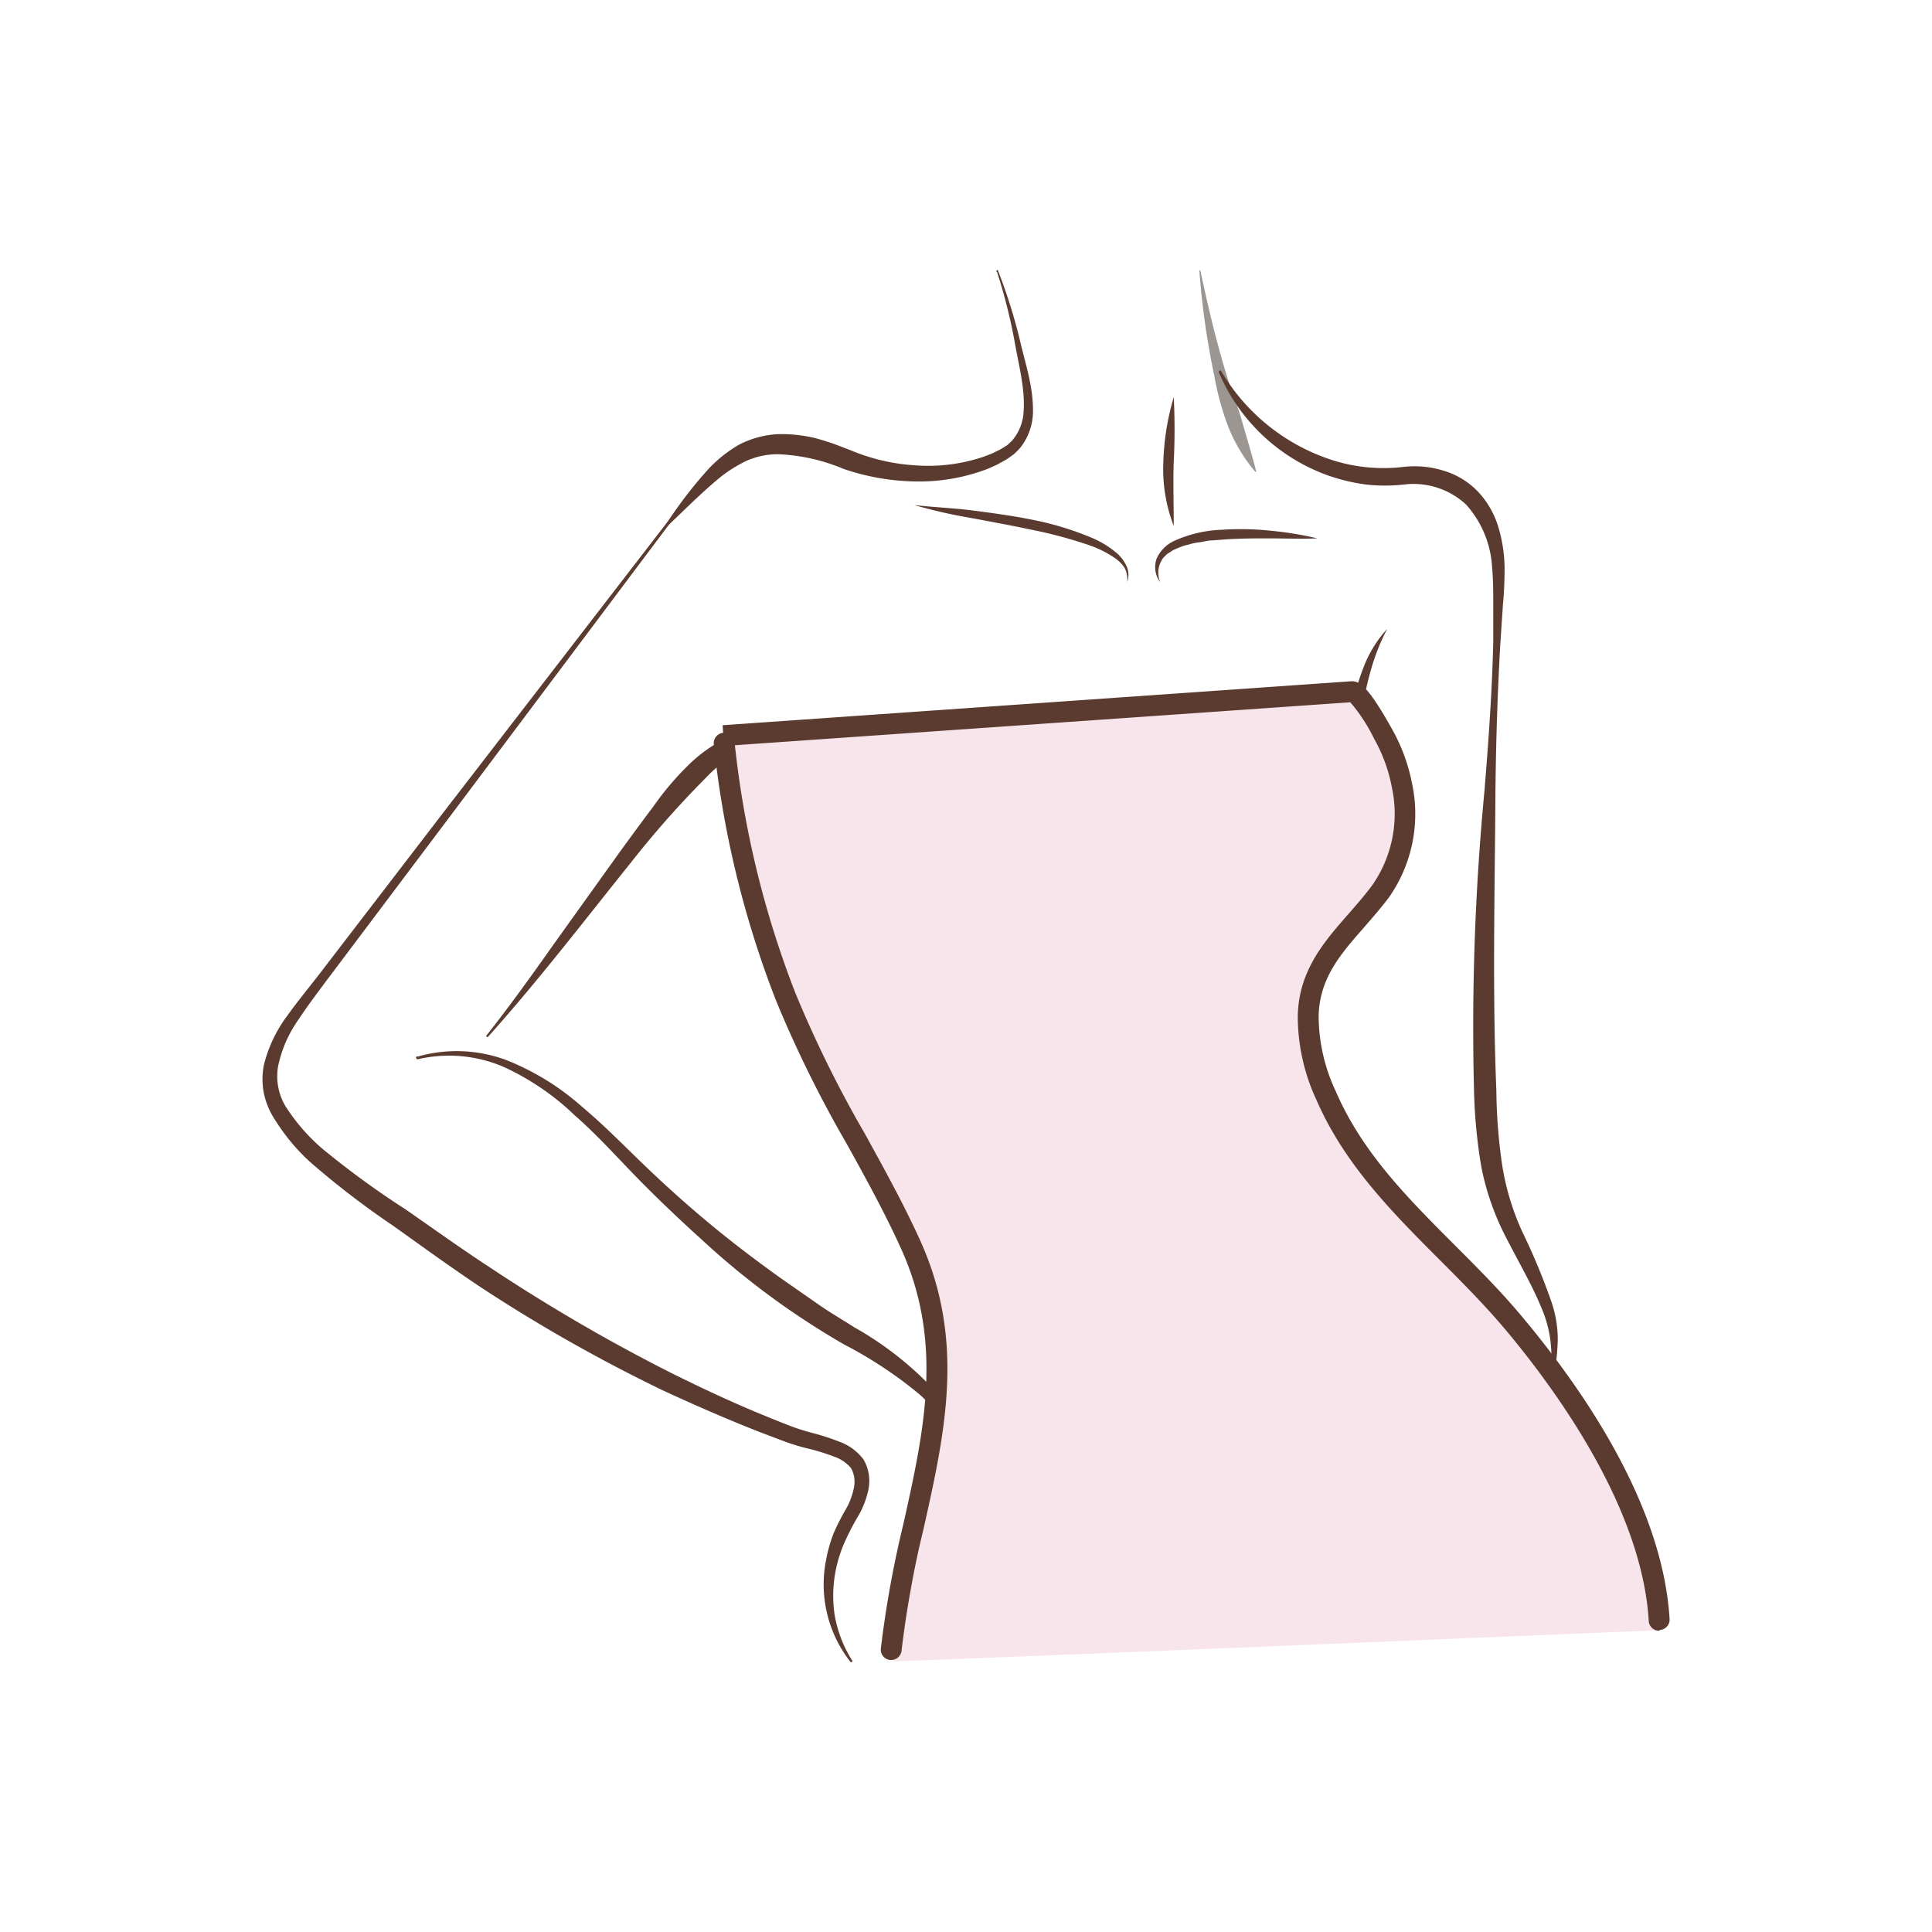 <svg id="图层_1" data-name="图层 1" xmlns="http://www.w3.org/2000/svg" viewBox="0 0 186 186"><defs><style>.cls-1{fill:#5b3b2f;}.cls-2{fill:#9b9692;}.cls-3{fill:#f8e5ec;}</style></defs><path class="cls-1" d="M111.7,56.05a2.41,2.41,0,0,1-.34-2.29,3.41,3.41,0,0,1,1.74-1.71A12.08,12.08,0,0,1,117.67,51a27.39,27.39,0,0,1,4.62.09,33.29,33.29,0,0,1,4.54.74c-1.54.07-3.06,0-4.57,0s-3,0-4.52.12l-1.11.08c-.37,0-.73.12-1.1.17a5.34,5.34,0,0,0-1.07.22,4.94,4.94,0,0,0-1,.32l-.5.21-.43.28a1.27,1.27,0,0,0-.39.33,1.17,1.17,0,0,0-.31.4A2.32,2.32,0,0,0,111.7,56.05Z"/><path class="cls-1" d="M108.52,56.05a2.39,2.39,0,0,0-.24-1.36,3.41,3.41,0,0,0-1-1,10.39,10.39,0,0,0-2.5-1.23A44.18,44.18,0,0,0,99.32,51c-1.87-.4-3.76-.74-5.65-1.1A50.2,50.2,0,0,1,88,48.62c1.92.22,3.84.29,5.76.54s3.84.51,5.74.9a29.4,29.4,0,0,1,5.6,1.71,9.33,9.33,0,0,1,2.52,1.57,3.82,3.82,0,0,1,.87,1.24A2.12,2.12,0,0,1,108.52,56.05Z"/><path class="cls-1" d="M113,38.24a61.45,61.45,0,0,1,0,6.22c-.07,2,0,4.07,0,6.18a15.28,15.28,0,0,1-1-6.21A24.53,24.53,0,0,1,113,38.24Z"/><path class="cls-1" d="M133.55,60.55a20.4,20.4,0,0,0-1.6,4.06,34.39,34.39,0,0,0-.9,4.24l-.16,1.08L130.77,71c-.11.72-.1,1.45-.19,2.18l-.12,2.19c0,.73,0,1.47-.1,2.21-.16-.72-.26-1.46-.38-2.19s-.15-1.48-.17-2.23a24.69,24.69,0,0,1,.27-4.46,20.28,20.28,0,0,1,1.15-4.34A11.49,11.49,0,0,1,133.55,60.55Z"/><path class="cls-2" d="M115.57,26.06c.69,3.28,1.46,6.54,2.42,9.73.47,1.59,1.12,3.12,1.57,4.71s.94,3.16,1.36,4.82a.07.07,0,0,1,0,.09.08.08,0,0,1-.08,0,15.74,15.74,0,0,1-2.62-4.4,27,27,0,0,1-1.33-4.91,75.46,75.46,0,0,1-1.42-10,.08.08,0,0,1,.07-.08A.08.08,0,0,1,115.57,26.06Z"/><path class="cls-1" d="M81.88,160a12.07,12.07,0,0,1-2.36-9.77,14.83,14.83,0,0,1,.7-2.53,20.73,20.73,0,0,1,1.16-2.31,6.69,6.69,0,0,0,.82-2.13,2.74,2.74,0,0,0-.26-1.91,3.7,3.7,0,0,0-1.71-1.14,19.49,19.49,0,0,0-2.31-.72,20.53,20.53,0,0,1-2.48-.75l-2.37-.9c-3.14-1.23-6.24-2.59-9.29-4a152.78,152.78,0,0,1-17.63-10c-2.81-1.88-5.54-3.86-8.27-5.81a82.59,82.59,0,0,1-8.07-6.2,19.34,19.34,0,0,1-3.32-4,7.42,7.42,0,0,1-1.08-2.54,7,7,0,0,1,0-2.78,13.17,13.17,0,0,1,2.26-4.74c1-1.4,2.07-2.69,3.08-4l12.28-16L67.68,45.81a.1.1,0,0,1,.14,0,.11.11,0,0,1,0,.14L43.66,78.15,31.55,94.25c-1,1.34-2,2.67-2.92,4.06a12,12,0,0,0-1.86,4.36,5.64,5.64,0,0,0,1,4.26A18.44,18.44,0,0,0,31,110.56a83,83,0,0,0,8,5.84c2.76,1.92,5.48,3.87,8.27,5.69a171.09,171.09,0,0,0,17.29,10.06c3,1.49,6,2.9,9.1,4.16.77.32,1.55.63,2.32.93a20.46,20.46,0,0,0,2.33.74,22.38,22.38,0,0,1,2.48.81,5,5,0,0,1,2.35,1.73,4.1,4.1,0,0,1,.45,2.95,8.42,8.42,0,0,1-1,2.54,22.85,22.85,0,0,0-1.14,2.17,12.7,12.7,0,0,0-.82,2.26,12.54,12.54,0,0,0-.31,4.81,12,12,0,0,0,1.71,4.6.1.1,0,0,1,0,.14A.11.11,0,0,1,81.88,160Z"/><path class="cls-1" d="M76.86,71a8,8,0,0,0-5,.87,16.42,16.42,0,0,0-4,3.11,92,92,0,0,0-7.07,8C56.25,88.63,51.83,94.41,47,99.8a.1.1,0,1,1-.15-.13c2.24-2.84,4.35-5.78,6.44-8.74l6.33-8.84c1.07-1.47,2.14-2.94,3.24-4.39a28.17,28.17,0,0,1,3.61-4.23,13.87,13.87,0,0,1,4.86-3A8.1,8.1,0,0,1,74.19,70a6.8,6.8,0,0,1,2.73.74.09.09,0,0,1,0,.13A.11.11,0,0,1,76.86,71Z"/><path class="cls-1" d="M40.22,101.72a13.68,13.68,0,0,1,8.48.32A24.47,24.47,0,0,1,56,106.52c2.2,1.84,4.19,3.9,6.22,5.84s4.14,3.83,6.31,5.62,4.42,3.49,6.7,5.12l3.46,2.41c1.13.8,2.33,1.49,3.53,2.26A32.12,32.12,0,0,1,89.15,133a11.08,11.08,0,0,1,2.36,3.76,7.7,7.7,0,0,1,.19,4.35.09.09,0,0,1-.12.07.09.09,0,0,1-.07-.1A8.69,8.69,0,0,0,88.23,134a40.54,40.54,0,0,0-6.94-4.55,75.84,75.84,0,0,1-13.8-10.17c-2.12-1.92-4.19-3.88-6.18-5.92s-3.87-4.14-6-6a24.62,24.62,0,0,0-6.88-4.67,13.29,13.29,0,0,0-8.22-.71.09.09,0,0,1-.11-.08A.09.09,0,0,1,40.22,101.72Z"/><path class="cls-1" d="M117.59,35.77a19.28,19.28,0,0,0,10.75,8.55,16.24,16.24,0,0,0,6.78.63,9.42,9.42,0,0,1,3.91.38,7.59,7.59,0,0,1,3.38,2.13,8.61,8.61,0,0,1,1.88,3.42,14.1,14.1,0,0,1,.56,3.73,36.47,36.47,0,0,1-.16,3.65l-.24,3.6c-.28,4.8-.43,9.61-.48,14.42-.06,9.61-.3,19.2.09,28.76a52.52,52.52,0,0,0,.54,7,24.51,24.51,0,0,0,2,6.64,61.7,61.7,0,0,1,2.78,6.71,11.17,11.17,0,0,1,.59,3.68,28.63,28.63,0,0,1-.37,3.62.1.1,0,0,1-.11.09.11.11,0,0,1-.09-.1c0-1.2,0-2.41-.13-3.58a11.81,11.81,0,0,0-.93-3.33c-.91-2.18-2.11-4.22-3.22-6.39a25.3,25.3,0,0,1-2.5-7,50.65,50.65,0,0,1-.71-7.31,239.75,239.75,0,0,1,1-28.88c.39-4.8.74-9.59.85-14.39,0-1.21,0-2.41,0-3.61s0-2.39-.11-3.55a9.85,9.85,0,0,0-2.51-6.07,7.45,7.45,0,0,0-5.91-1.93,16.48,16.48,0,0,1-3.78,0,18.28,18.28,0,0,1-3.66-.89,18,18,0,0,1-10.45-9.91.09.09,0,0,1,.06-.12A.1.1,0,0,1,117.59,35.77Z"/><path class="cls-1" d="M96.09,26.08a52,52,0,0,1,2.08,6.59c.5,2.22,1.29,4.42,1.28,6.86a5.68,5.68,0,0,1-1.19,3.53,6.34,6.34,0,0,1-.68.69c-.26.18-.52.39-.79.54l-.79.44-.82.37a18.36,18.36,0,0,1-7,1.25,22.19,22.19,0,0,1-7-1.22,18.05,18.05,0,0,0-6.28-1.4,7.46,7.46,0,0,0-3,.62,13.13,13.13,0,0,0-2.71,1.72c-1.71,1.42-3.34,3.07-5,4.64a.11.11,0,0,1-.14,0,.08.08,0,0,1,0-.12,41.22,41.22,0,0,1,4.24-5.53,12.91,12.91,0,0,1,2.88-2.26,9.21,9.21,0,0,1,3.66-1,13.77,13.77,0,0,1,3.7.39c.58.16,1.15.34,1.72.53l1.65.63a19,19,0,0,0,6.39,1.46,16.62,16.62,0,0,0,6.5-.87l.76-.3.73-.36c.24-.13.44-.27.66-.4a6.51,6.51,0,0,0,.54-.51,4.65,4.65,0,0,0,1.07-2.84c.14-2.18-.49-4.43-.88-6.7a52.48,52.48,0,0,0-1.68-6.64A.1.1,0,0,1,96,26,.09.09,0,0,1,96.09,26.08Z"/><path class="cls-3" d="M72.32,85.7A134.28,134.28,0,0,0,79,103.24c3.89,8.24,9,14,10.76,23.13,2,10.25-1.37,23.76-3.79,33.58,24.64-.93,49.17-2,73.81-3-.56-8.48-4.7-17.3-9.81-24.09s-11.26-12.72-16.73-19.21a33.18,33.18,0,0,1-6.24-9.77c-1.33-3.65-1.46-7.9.45-11.28,1.56-2.76,4.31-4.69,6-7.39,3.07-5,1.81-11.64-1.32-16.57a4.11,4.11,0,0,0-1.89-1.82,4.36,4.36,0,0,0-1.8-.13L69.64,70.84A104.27,104.27,0,0,0,72.32,85.7l-1.78-9.65"/><path class="cls-1" d="M85.78,159.81h-.1a1,1,0,0,1-.88-1.08,101.94,101.94,0,0,1,2.17-12c2-9,3.9-17.47-.24-26.56-1.56-3.44-3.42-6.81-5.22-10.06a115,115,0,0,1-6.79-13.76,95.25,95.25,0,0,1-6-24.7,1,1,0,0,1,2-.2,93.15,93.15,0,0,0,5.87,24.19,112.46,112.46,0,0,0,6.68,13.52c1.81,3.29,3.69,6.68,5.29,10.2,4.41,9.68,2.44,18.48.36,27.8a99.9,99.9,0,0,0-2.13,11.8A1,1,0,0,1,85.78,159.81Z"/><path class="cls-1" d="M159.73,157a1,1,0,0,1-1-.93c-.64-10.93-9-22.37-13.93-28.22-1.94-2.29-4.1-4.46-6.19-6.55-4.5-4.51-9.16-9.17-11.87-15.4a19.13,19.13,0,0,1-1.8-8.1c.1-4.36,2.53-7.13,4.88-9.81.76-.87,1.54-1.76,2.25-2.71A12,12,0,0,0,134,75.81a15.27,15.27,0,0,0-1.71-4.69A16.52,16.52,0,0,0,130,67.61L69.7,71.82l-.13-2,60.48-4.23c.73-.05,1.53.25,3.89,4.47a17.27,17.27,0,0,1,2,5.36,14,14,0,0,1-2.24,11c-.76,1-1.57,1.93-2.35,2.83-2.31,2.63-4.31,4.91-4.4,8.56a17.16,17.16,0,0,0,1.65,7.26c2.56,5.9,6.88,10.22,11.45,14.8,2.12,2.12,4.32,4.32,6.3,6.67,6.21,7.37,13.75,18.45,14.39,29.38a1,1,0,0,1-.92,1Z"/></svg>